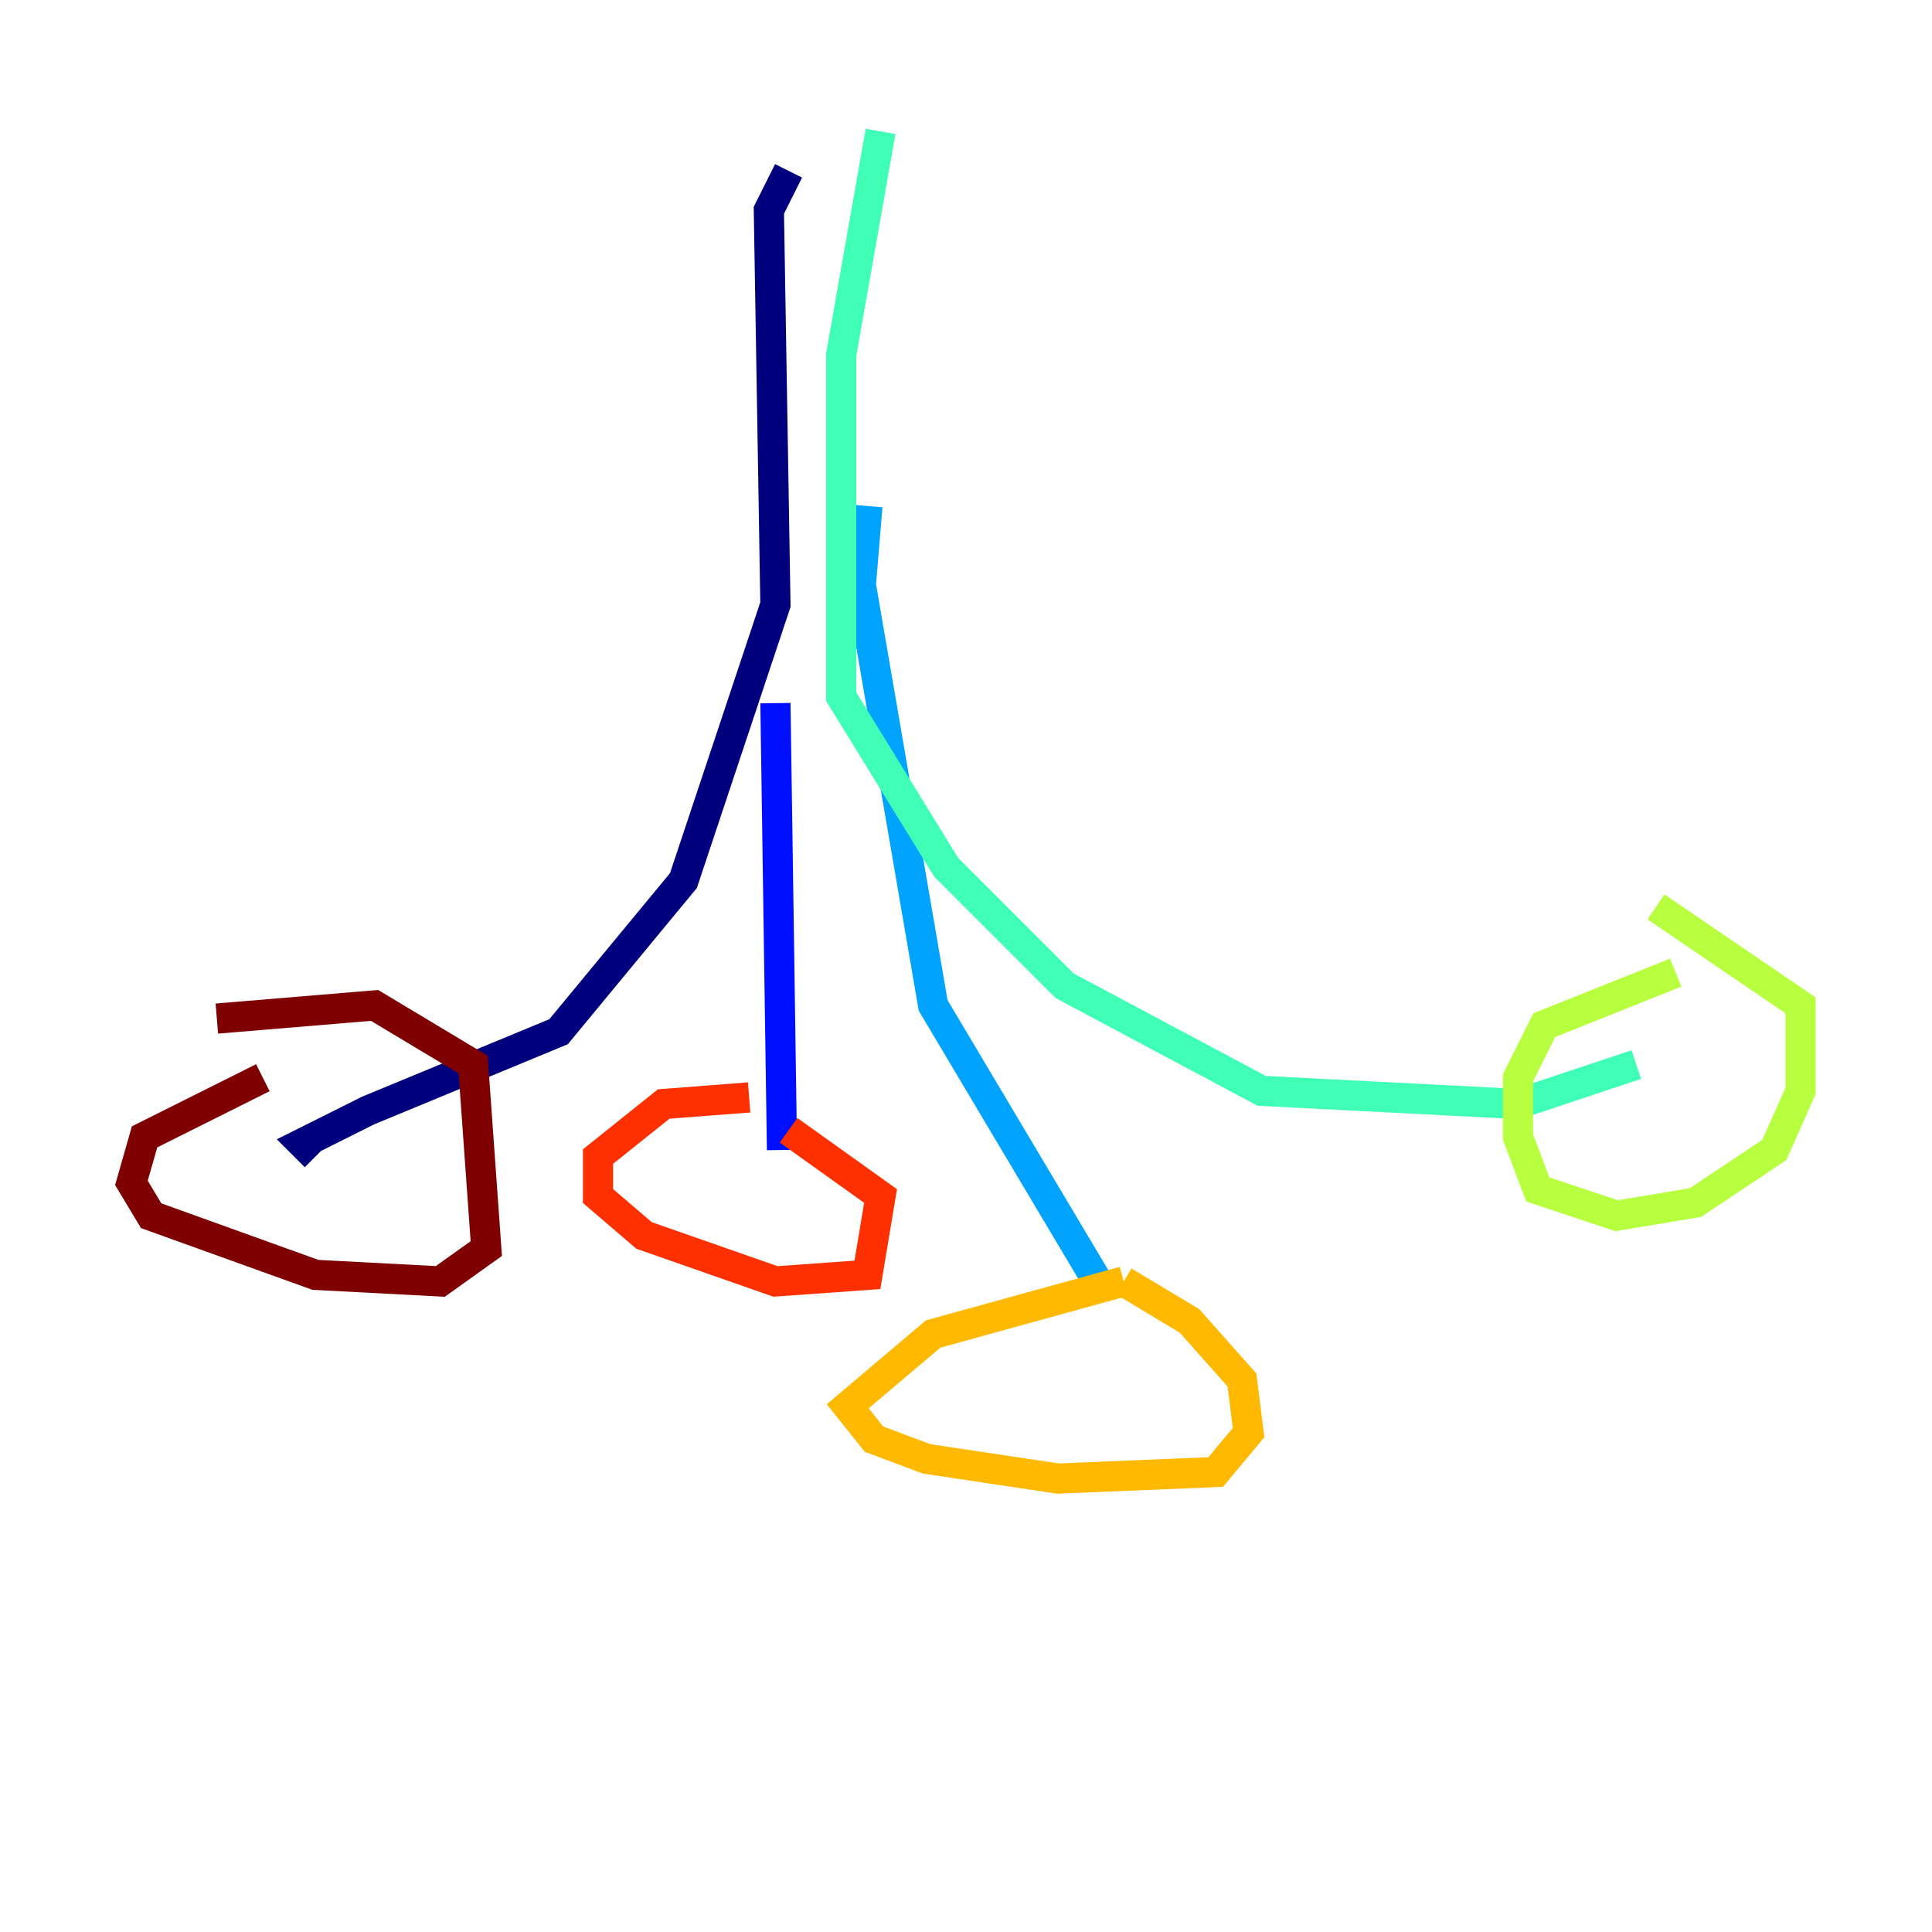 <?xml version="1.0" encoding="utf-8" ?>
<svg baseProfile="tiny" height="128" version="1.2" viewBox="0,0,128,128" width="128" xmlns="http://www.w3.org/2000/svg" xmlns:ev="http://www.w3.org/2001/xml-events" xmlns:xlink="http://www.w3.org/1999/xlink"><defs /><polyline fill="none" points="52.245,11.32 50.939,13.932 51.374,40.054 45.279,58.34 37.007,68.354 24.381,73.578 20.027,75.755 20.898,76.626" stroke="#00007f" stroke-width="2" /><polyline fill="none" points="51.374,46.585 51.809,76.191" stroke="#0010ff" stroke-width="2" /><polyline fill="none" points="57.469,33.524 57.034,38.748 61.823,66.612 72.707,84.898" stroke="#00a4ff" stroke-width="2" /><polyline fill="none" points="58.34,8.707 55.728,23.51 55.728,46.15 62.694,57.469 70.531,65.306 83.592,72.272 100.571,73.143 108.408,70.531" stroke="#3fffb7" stroke-width="2" /><polyline fill="none" points="111.02,64.435 102.313,67.918 100.571,71.401 100.571,75.32 101.878,78.803 107.102,80.544 112.326,79.674 117.551,76.191 119.293,72.272 119.293,66.612 109.714,60.082" stroke="#b7ff3f" stroke-width="2" /><polyline fill="none" points="74.449,84.898 61.823,88.381 56.163,93.17 57.905,95.347 61.388,96.653 70.095,97.959 80.544,97.524 82.721,94.912 82.286,91.429 78.803,87.51 74.449,84.898" stroke="#ffb900" stroke-width="2" /><polyline fill="none" points="49.633,72.707 43.973,73.143 39.619,76.626 39.619,79.238 42.667,81.85 51.374,84.898 57.469,84.463 58.34,79.238 52.245,74.884" stroke="#ff3000" stroke-width="2" /><polyline fill="none" points="17.415,71.401 9.578,75.32 8.707,78.367 10.014,80.544 20.898,84.463 29.17,84.898 32.218,82.721 31.347,70.531 24.816,66.612 14.367,67.483" stroke="#7f0000" stroke-width="2" /></svg>